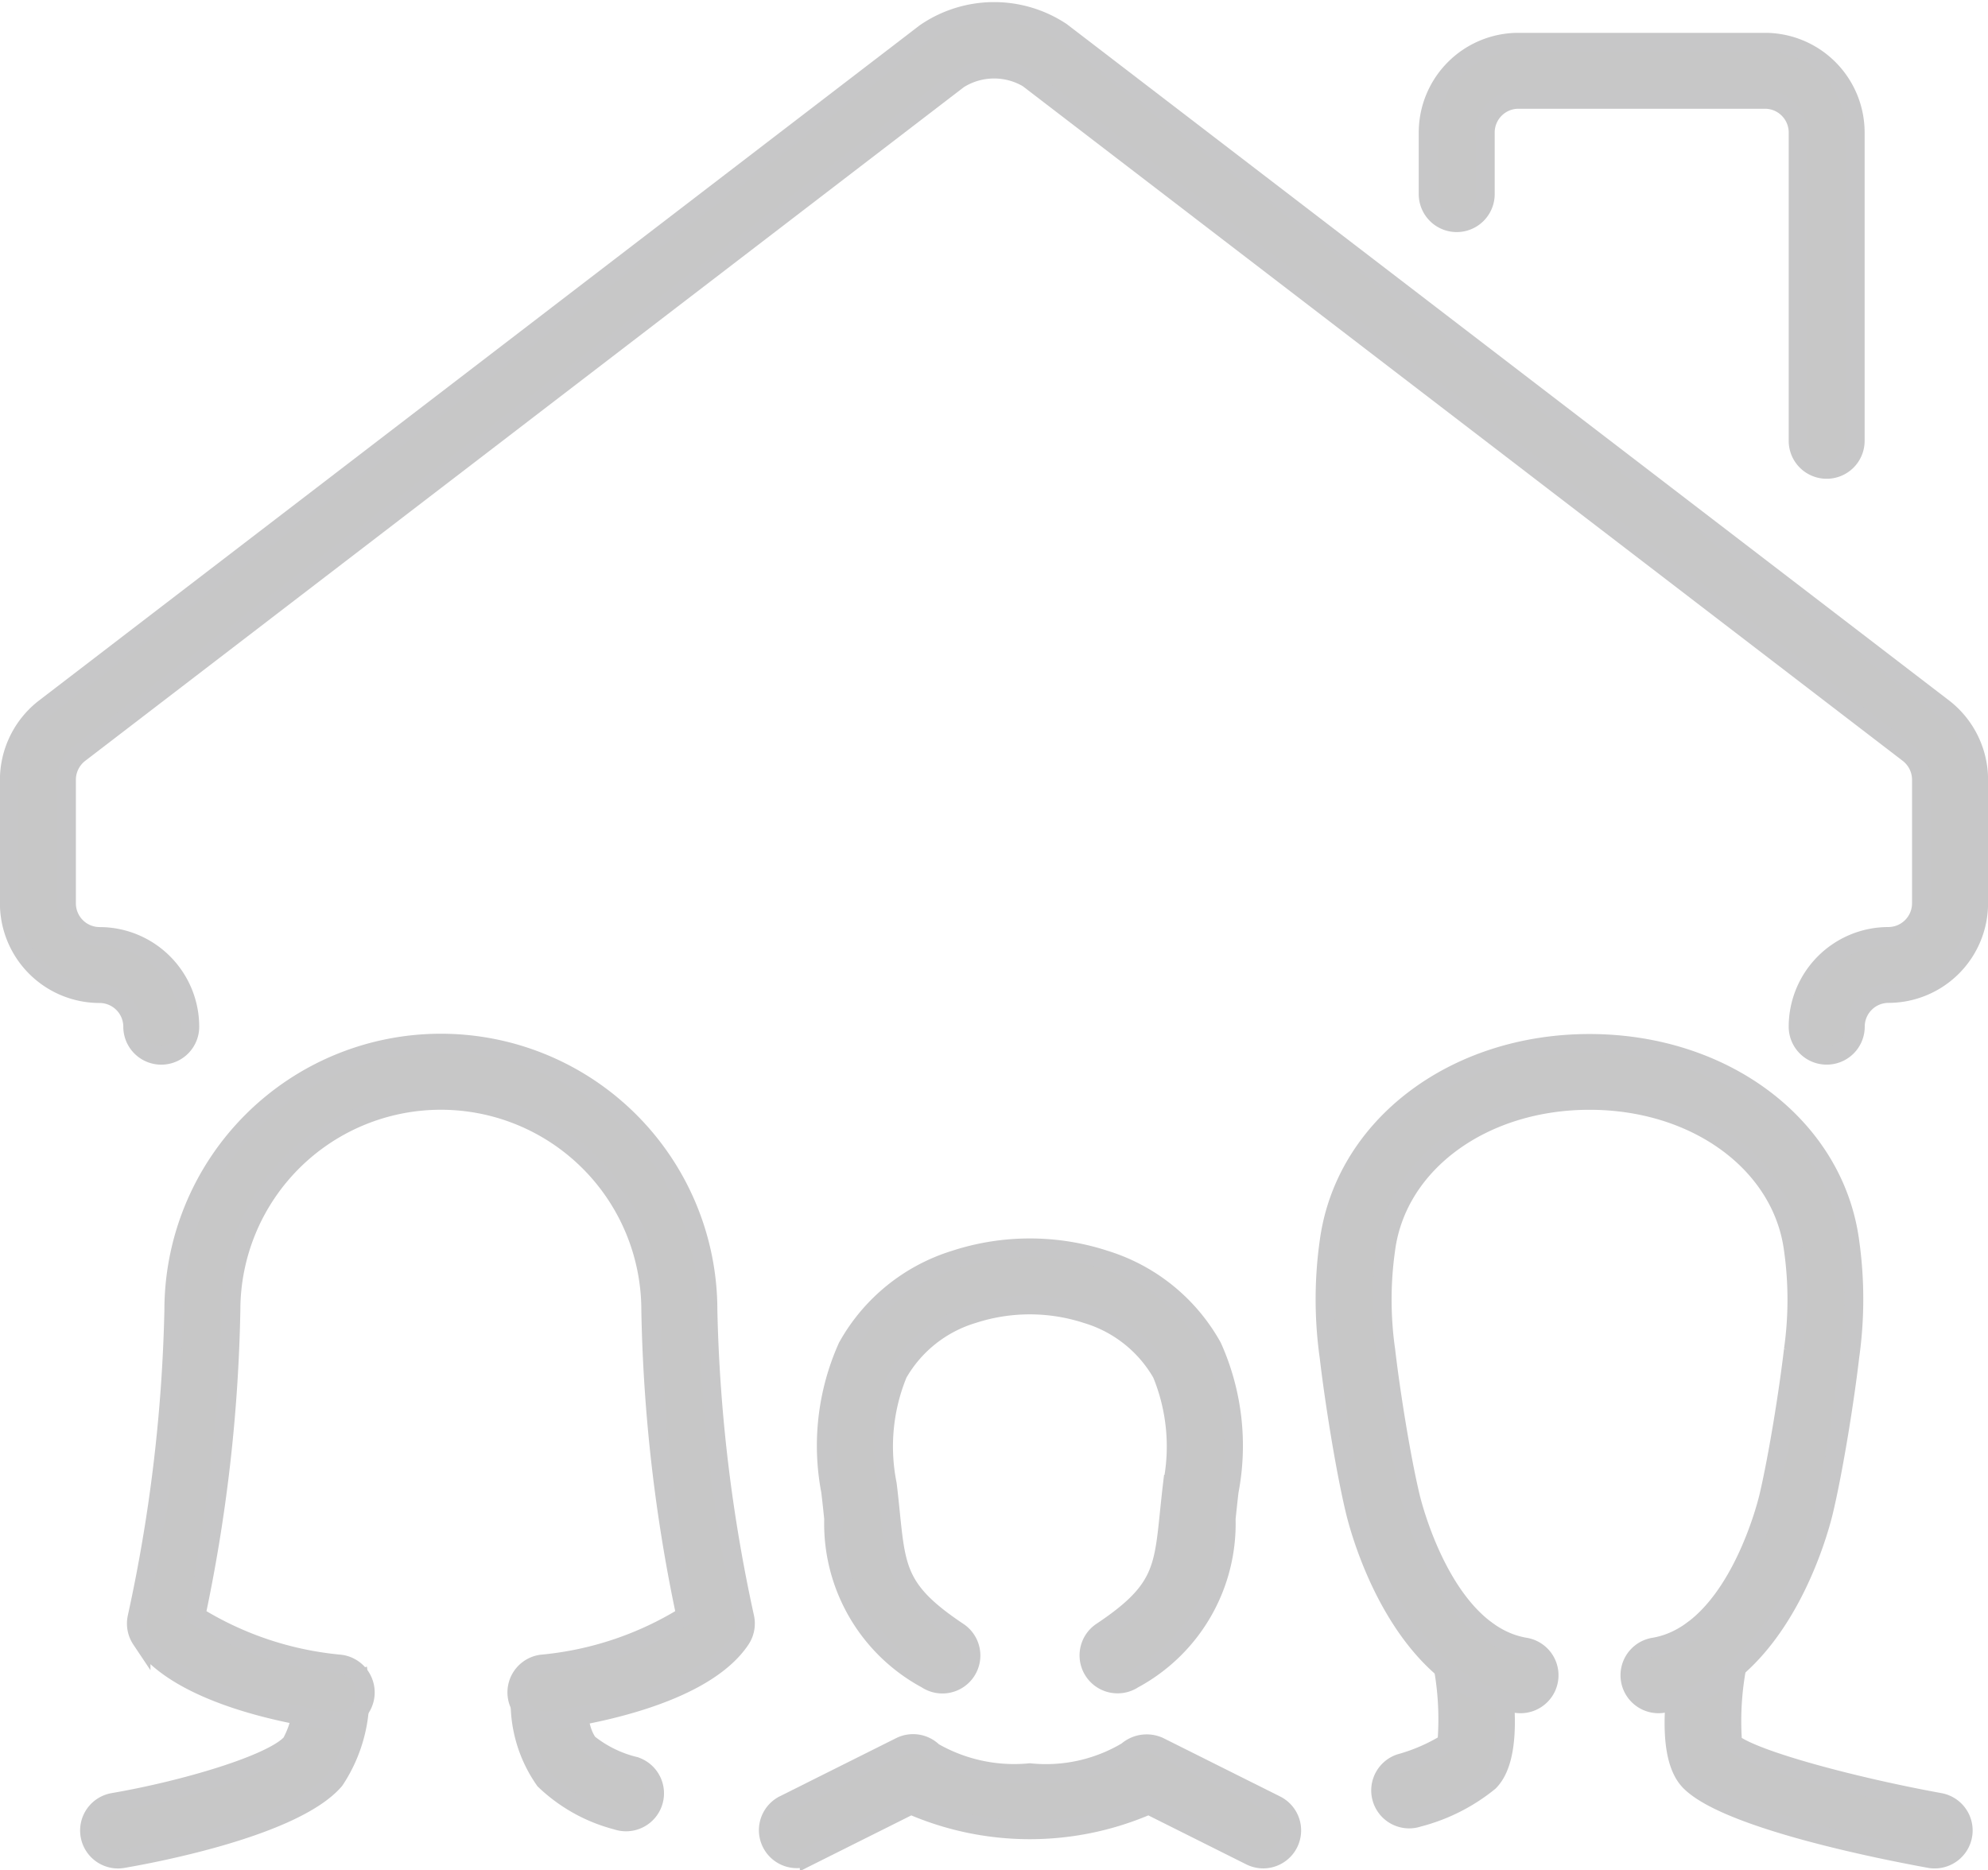 <svg xmlns="http://www.w3.org/2000/svg" width="53.208" height="50.058" viewBox="0 0 53.208 50.058">
  <g id="home" transform="translate(0.25 0.307)">
    <g id="Group_849" data-name="Group 849" transform="translate(2.144 27.619)">
      <g id="_Grupo_" data-name="&lt;Grupo&gt;" transform="translate(18.153 5.473)">
        <g id="Group_841" data-name="Group 841" transform="translate(0 13.272)">
          <path id="Path_480" data-name="Path 480" d="M290.475,462.559a.775.775,0,0,1-.342-.081l-2.725-1.363a7.968,7.968,0,0,1-6.361,0l-2.725,1.363a.766.766,0,0,1-.685-1.37l3.124-1.562a.767.767,0,0,1,.884.143h0a4.347,4.347,0,0,0,2.583.557,4.238,4.238,0,0,0,2.6-.575.8.8,0,0,1,.865-.125l3.123,1.562a.766.766,0,0,1-.343,1.451Z" transform="translate(-277.212 -459.465)" fill="#c7c7c7" stroke="#c7c7c8" stroke-width="0.5"/>
        </g>
        <g id="Group_842" data-name="Group 842" transform="translate(1.582)">
          <path id="Path_481" data-name="Path 481" d="M286.714,456.676a.766.766,0,0,1-.426-1.4c1.6-1.066,1.657-1.641,1.814-3.179.025-.239.051-.494.084-.77a5.132,5.132,0,0,0-.285-2.961,3.448,3.448,0,0,0-2.005-1.592,4.919,4.919,0,0,0-3.053,0,3.451,3.451,0,0,0-2,1.592,5.141,5.141,0,0,0-.285,2.962c.034.274.06.529.084.769.157,1.538.216,2.113,1.814,3.179a.766.766,0,0,1-.85,1.275,4.734,4.734,0,0,1-2.488-4.3c-.024-.229-.049-.474-.081-.737a6.466,6.466,0,0,1,.45-3.862,4.969,4.969,0,0,1,2.869-2.331,6.473,6.473,0,0,1,4.032,0,4.966,4.966,0,0,1,2.871,2.332,6.467,6.467,0,0,1,.45,3.86c-.032.264-.056.509-.081.738a4.73,4.73,0,0,1-2.488,4.3A.76.76,0,0,1,286.714,456.676Z" transform="translate(-278.937 -444.996)" fill="#c7c7c7" stroke="#c7c7c8" stroke-width="0.5"/>
        </g>
      </g>
      <g id="Group_846" data-name="Group 846" transform="translate(33.072 0)">
        <g id="Group_843" data-name="Group 843" transform="translate(1.484 15.556)">
          <path id="Path_482" data-name="Path 482" d="M295.86,461.2a.766.766,0,0,1-.241-1.493,4.811,4.811,0,0,0,1.247-.543,7.861,7.861,0,0,0-.146-2.269.766.766,0,0,1,1.507-.275c.345,1.884.269,3.089-.227,3.584a4.979,4.979,0,0,1-1.9.957A.765.765,0,0,1,295.86,461.2Zm.989-1.988Z" transform="translate(-295.094 -455.988)" fill="#c7c7c7" stroke="#c7c7c8" stroke-width="0.5"/>
        </g>
        <g id="Group_844" data-name="Group 844" transform="translate(9.337 15.54)">
          <path id="Path_483" data-name="Path 483" d="M310.629,462.27a.7.7,0,0,1-.138-.013c-1.247-.226-5.392-1.045-6.405-2.058-.5-.5-.564-1.71-.2-3.607a.766.766,0,0,1,1.505.286,7.921,7.921,0,0,0-.163,2.286c.6.467,3.289,1.176,5.54,1.586a.766.766,0,0,1-.136,1.52Zm-5.39-3.06Z" transform="translate(-303.655 -455.97)" fill="#c7c7c7" stroke="#c7c7c8" stroke-width="0.5"/>
        </g>
        <g id="Group_845" data-name="Group 845">
          <path id="Path_484" data-name="Path 484" d="M302.4,456.714a.766.766,0,0,1-.125-1.522c2.222-.37,3.063-3.99,3.071-4.026.252-1.075.533-2.833.659-3.917a9.583,9.583,0,0,0,0-2.711c-.311-2.3-2.6-3.977-5.452-3.977s-5.141,1.673-5.451,3.977a9.582,9.582,0,0,0,0,2.711c.126,1.089.405,2.848.657,3.908.01.045.851,3.665,3.073,4.035a.766.766,0,0,1-.251,1.512c-3.243-.54-4.273-5.015-4.315-5.2-.261-1.1-.554-2.941-.685-4.074a11.047,11.047,0,0,1,0-3.091c.414-3.074,3.344-5.306,6.97-5.306s6.557,2.232,6.97,5.3a11.037,11.037,0,0,1,0,3.091c-.13,1.129-.424,2.965-.687,4.085-.04.18-1.07,4.654-4.313,5.195A.732.732,0,0,1,302.4,456.714Z" transform="translate(-293.476 -439.029)" fill="#c7c7c7" stroke="#c7c7c8" stroke-width="0.5"/>
        </g>
      </g>
      <g id="Group_848" data-name="Group 848" transform="translate(0 0)">
        <path id="Path_485" data-name="Path 485" d="M263.192,458.034l-.085-.275a2.527,2.527,0,0,1-.281,1.533c-.48.56-2.848,1.261-4.766,1.591a.766.766,0,0,0,.128,1.521.8.8,0,0,0,.13-.012c.756-.128,4.586-.838,5.67-2.1a4.044,4.044,0,0,0,.649-2.712Z" transform="translate(-257.423 -440.563)" fill="#c7c7c7" stroke="#c7c7c8" stroke-width="0.5"/>
        <path id="Path_486" data-name="Path 486" d="M273.067,459.907a3.192,3.192,0,0,1-1.257-.616c-.181-.262-.316-.641-.283-1.8,0-.008,0-.015,0-.023l-1.533.482a3.614,3.614,0,0,0,.651,2.333,4.38,4.38,0,0,0,1.931,1.076.774.774,0,0,0,.247.041.766.766,0,0,0,.248-1.491Z" transform="translate(-258.462 -440.554)" fill="#c7c7c7" stroke="#c7c7c8" stroke-width="0.5"/>
        <g id="Group_847" data-name="Group 847" transform="translate(1.253)">
          <path id="Path_487" data-name="Path 487" d="M269.737,457.172a.766.766,0,0,1-.094-1.526,8.839,8.839,0,0,0,3.851-1.292,42.944,42.944,0,0,1-.938-8.178,5.616,5.616,0,1,0-11.232,0,43.028,43.028,0,0,1-.938,8.178,8.838,8.838,0,0,0,3.851,1.292.766.766,0,1,1-.19,1.52c-.67-.084-4.065-.582-5.129-2.177a.766.766,0,0,1-.109-.6,42.667,42.667,0,0,0,.982-8.214,7.148,7.148,0,0,1,14.3,0,42.617,42.617,0,0,0,.983,8.214.77.77,0,0,1-.109.6c-1.064,1.594-4.459,2.092-5.129,2.177A.852.852,0,0,1,269.737,457.172Z" transform="translate(-258.788 -439.029)" fill="#c7c7c7" stroke="#c7c7c8" stroke-width="0.5"/>
        </g>
      </g>
    </g>
    <g id="eco-energy_efficiency_" data-name="eco-energy efficiency
">
      <g id="Group_850" data-name="Group 850">
        <path id="Path_488" data-name="Path 488" d="M303.725,436.862a.765.765,0,0,1-.766-.766,2.419,2.419,0,0,1,2.416-2.417.886.886,0,0,0,.885-.885v-3.312a.892.892,0,0,0-.347-.7l-23.566-18.071a1.78,1.78,0,0,0-1.857.029l-23.528,18.043a.891.891,0,0,0-.346.7v3.312a.886.886,0,0,0,.884.885,2.419,2.419,0,0,1,2.417,2.417.766.766,0,0,1-1.532,0,.886.886,0,0,0-.885-.885,2.419,2.419,0,0,1-2.417-2.417v-3.312a2.436,2.436,0,0,1,.946-1.918L279.6,409.491a3.254,3.254,0,0,1,3.642-.029l23.607,18.1a2.433,2.433,0,0,1,.946,1.918v3.312a2.419,2.419,0,0,1-2.417,2.417.886.886,0,0,0-.884.885A.766.766,0,0,1,303.725,436.862Z" transform="translate(-255.085 -408.92)" fill="#c7c7c7" stroke="#c7c7c8" stroke-width="0.5"/>
      </g>
      <g id="Group_851" data-name="Group 851" transform="translate(37.968 0.822)">
        <path id="Path_489" data-name="Path 489" d="M307.149,421.253a.765.765,0,0,1-.766-.766v-8.254a.886.886,0,0,0-.885-.885h-6.6a.886.886,0,0,0-.884.885v1.65a.766.766,0,1,1-1.533,0v-1.65a2.419,2.419,0,0,1,2.417-2.417h6.6a2.419,2.419,0,0,1,2.417,2.417v8.254A.765.765,0,0,1,307.149,421.253Z" transform="translate(-296.477 -409.816)" fill="#c7c7c7" stroke="#c7c7c8" stroke-width="0.5"/>
      </g>
    </g>
  </g>
</svg>
